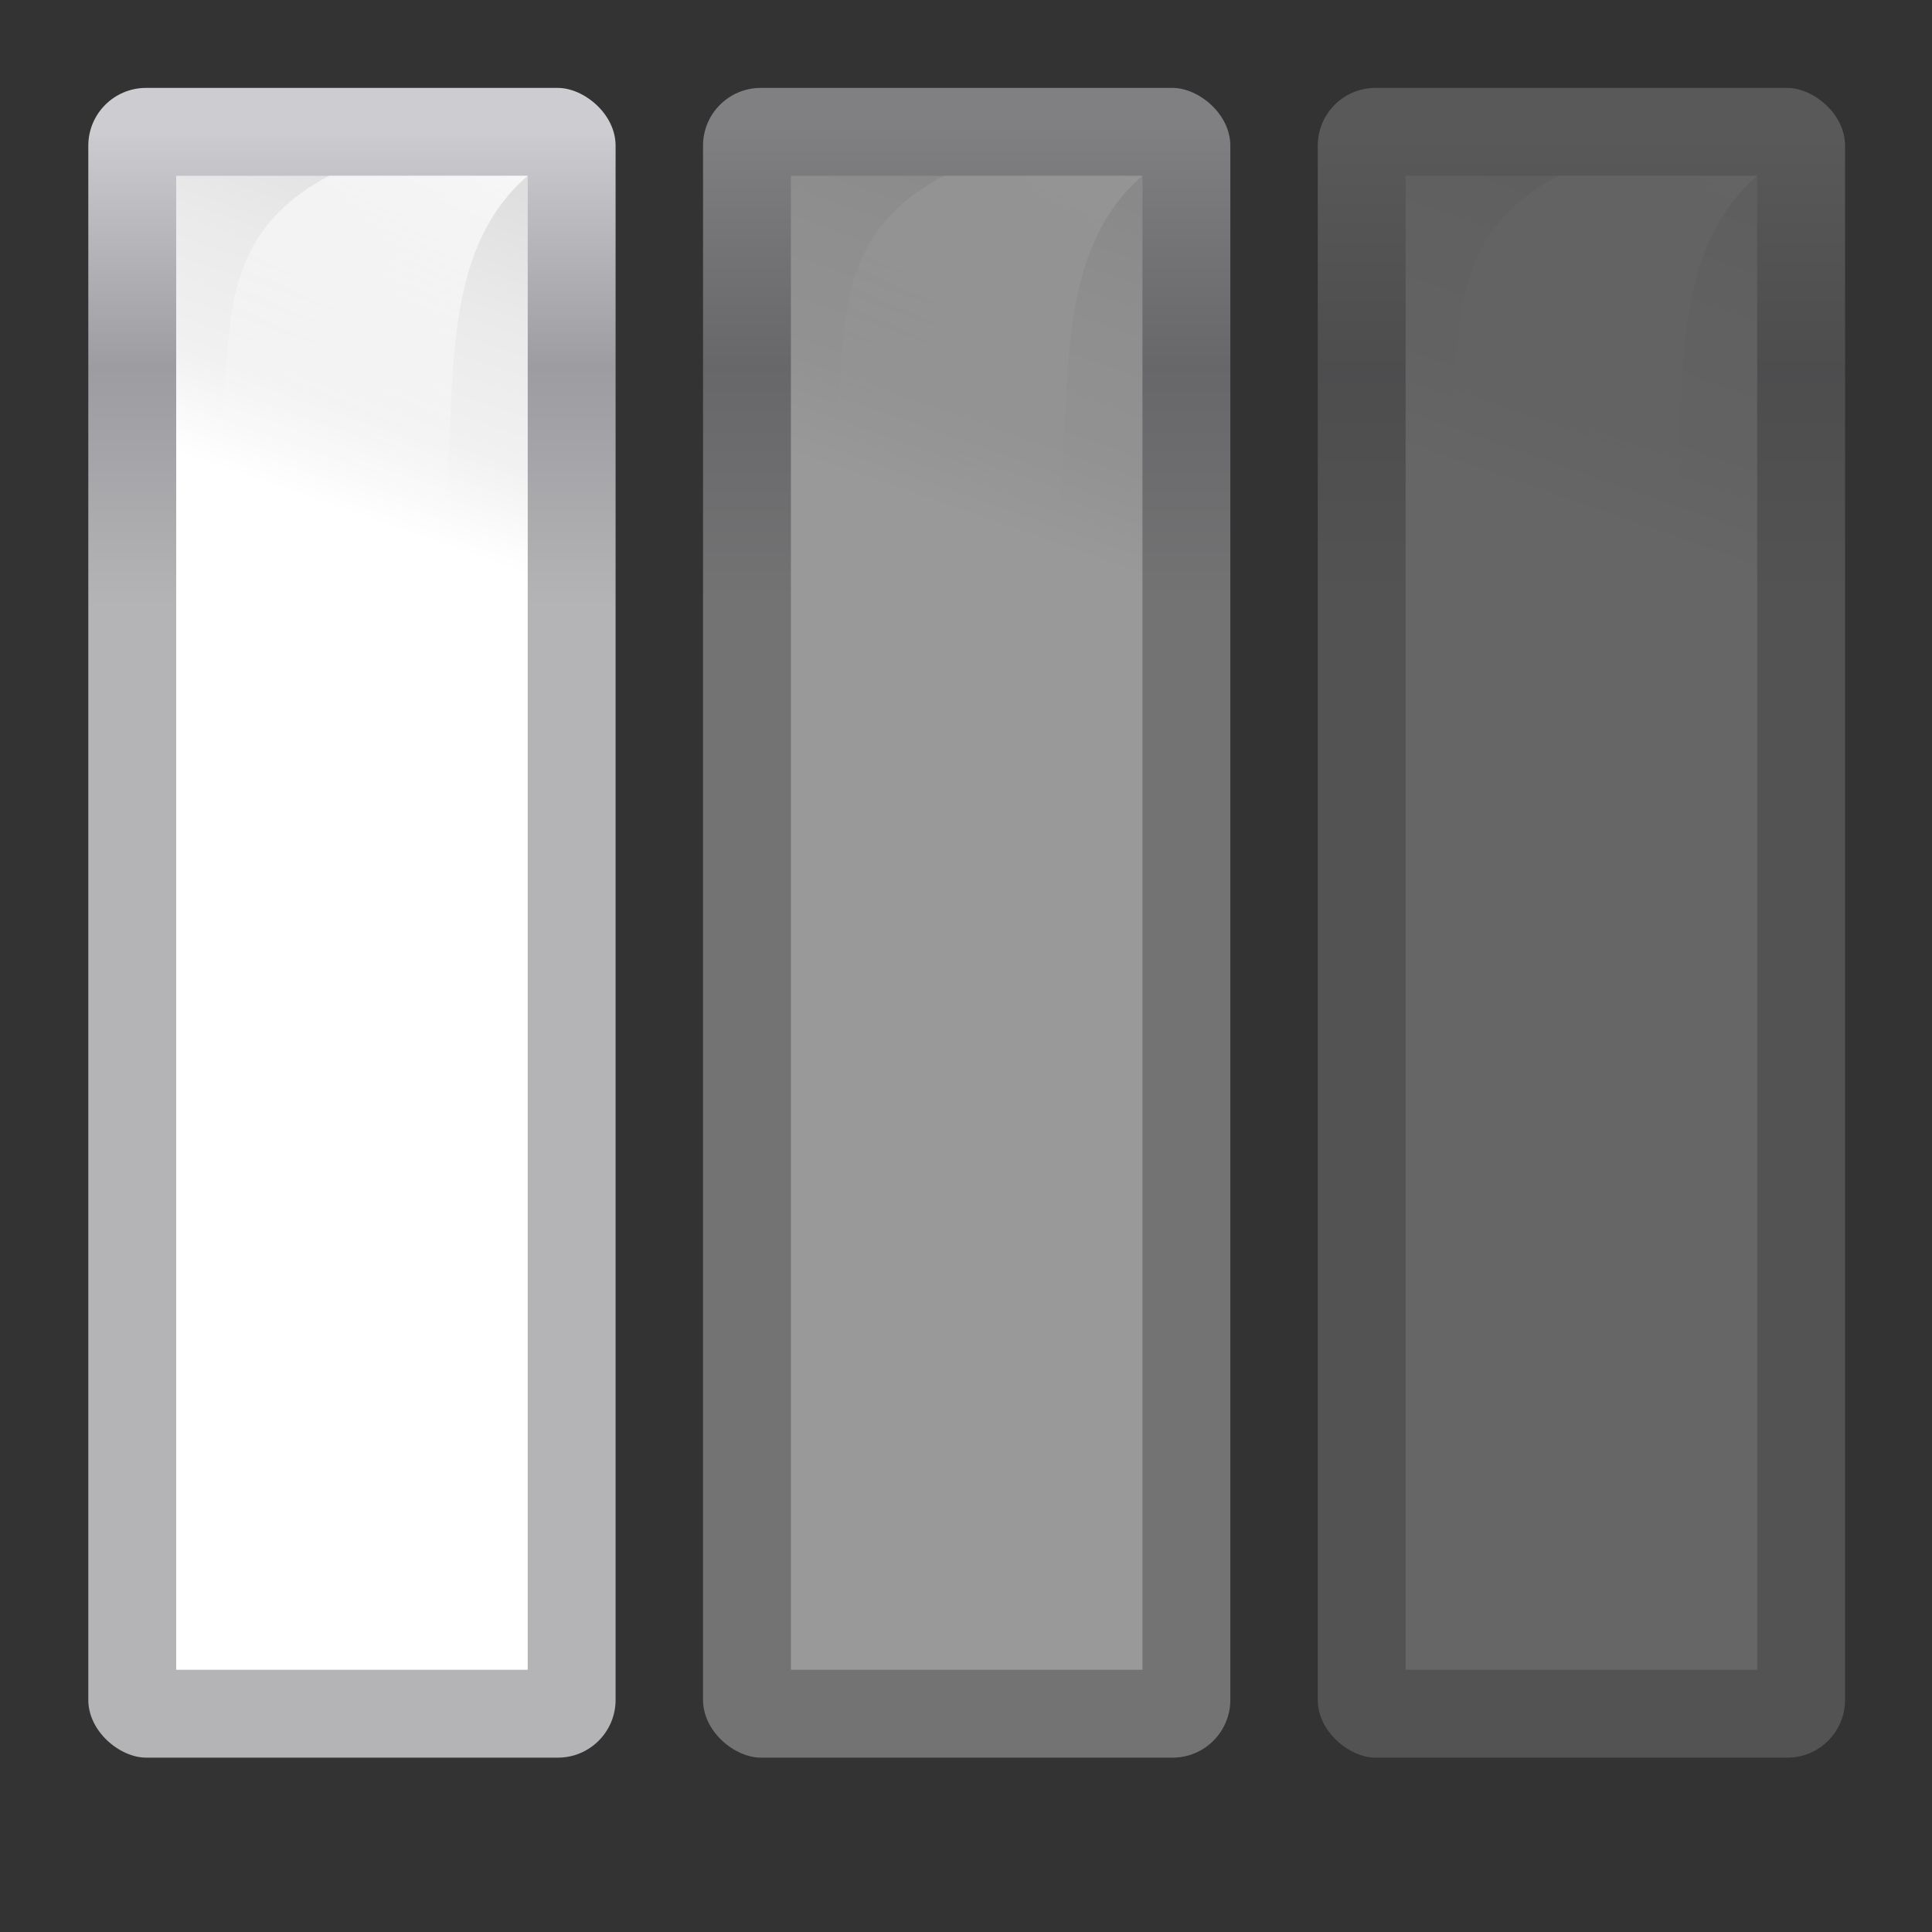 <svg height="22" width="22" xmlns="http://www.w3.org/2000/svg" xmlns:xlink="http://www.w3.org/1999/xlink"><rect width="100%" height="100%" fill="#333333" stroke="none"/><linearGradient id="a" gradientTransform="matrix(.04 0 0 .091 -50.628 -142.052)" gradientUnits="userSpaceOnUse" x1="262.416" x2="1053.059" y1="895.663" y2="895.663"><stop offset="0" stop-color="#b4b4b6"/><stop offset=".5" stop-color="#9c9ca1"/><stop offset="1" stop-color="#cdcdd1"/></linearGradient><linearGradient id="b" gradientTransform="matrix(.25 0 0 .556 -44 -99.556)" gradientUnits="userSpaceOnUse" x1="3.188" x2="112" y1="112.81" y2="28"><stop offset="0" stop-color="#fff"/><stop offset=".426" stop-color="#fff"/><stop offset=".589" stop-color="#f1f1f1"/><stop offset=".802" stop-color="#eaeaea"/><stop offset="1" stop-color="#dfdfdf"/></linearGradient><linearGradient id="c" gradientTransform="matrix(1.002 0 0 .6 -28.028 6.035)" gradientUnits="userSpaceOnUse" x1="102.311" x2="74.33" y1="-5.83" y2="32"><stop offset="0" stop-color="#fff"/><stop offset="1" stop-color="#fff" stop-opacity="0"/></linearGradient><g opacity=".25" transform="matrix(.172 0 0 .172 7 -0)"><rect fill="url(#a)" height="34.909" rx="3.824" transform="matrix(0 -1 -1 0 0 0)" width="110.544" x="-116.364" y="-81.453"/><g fill-rule="evenodd"><path d="m-110.546-75.635h98.908l-0 23.273h-98.908z" fill="url(#b)" transform="matrix(0 -1 -1 0 0 0)"/><path d="m62.487 11.638c-10.703 5.658-3.792 15.913-10.042 23.34l17.372-.067c1.527-7.11-.754-17.601 5.818-23.273z" fill="url(#c)"/></g></g><g opacity=".5" transform="matrix(.172 0 0 .172 0 -0)"><rect fill="url(#a)" height="34.909" rx="3.824" transform="matrix(0 -1 -1 0 0 0)" width="110.544" x="-116.364" y="-81.453"/><g fill-rule="evenodd"><path d="m-110.546-75.635h98.908l-0 23.273h-98.908z" fill="url(#b)" transform="matrix(0 -1 -1 0 0 0)"/><path d="m62.487 11.638c-10.703 5.658-3.792 15.913-10.042 23.34l17.372-.067c1.527-7.11-.754-17.601 5.818-23.273z" fill="url(#c)"/></g></g><g transform="matrix(.172 0 0 .172 -7 -0)"><rect fill="url(#a)" height="34.909" rx="3.824" transform="matrix(0 -1 -1 0 0 0)" width="110.544" x="-116.364" y="-81.453"/><g fill-rule="evenodd"><path d="m-110.546-75.635h98.908l-0 23.273h-98.908z" fill="url(#b)" transform="matrix(0 -1 -1 0 0 0)"/><path d="m62.487 11.638c-10.703 5.658-3.792 15.913-10.042 23.34l17.372-.067c1.527-7.11-.754-17.601 5.818-23.273z" fill="url(#c)"/></g></g></svg>